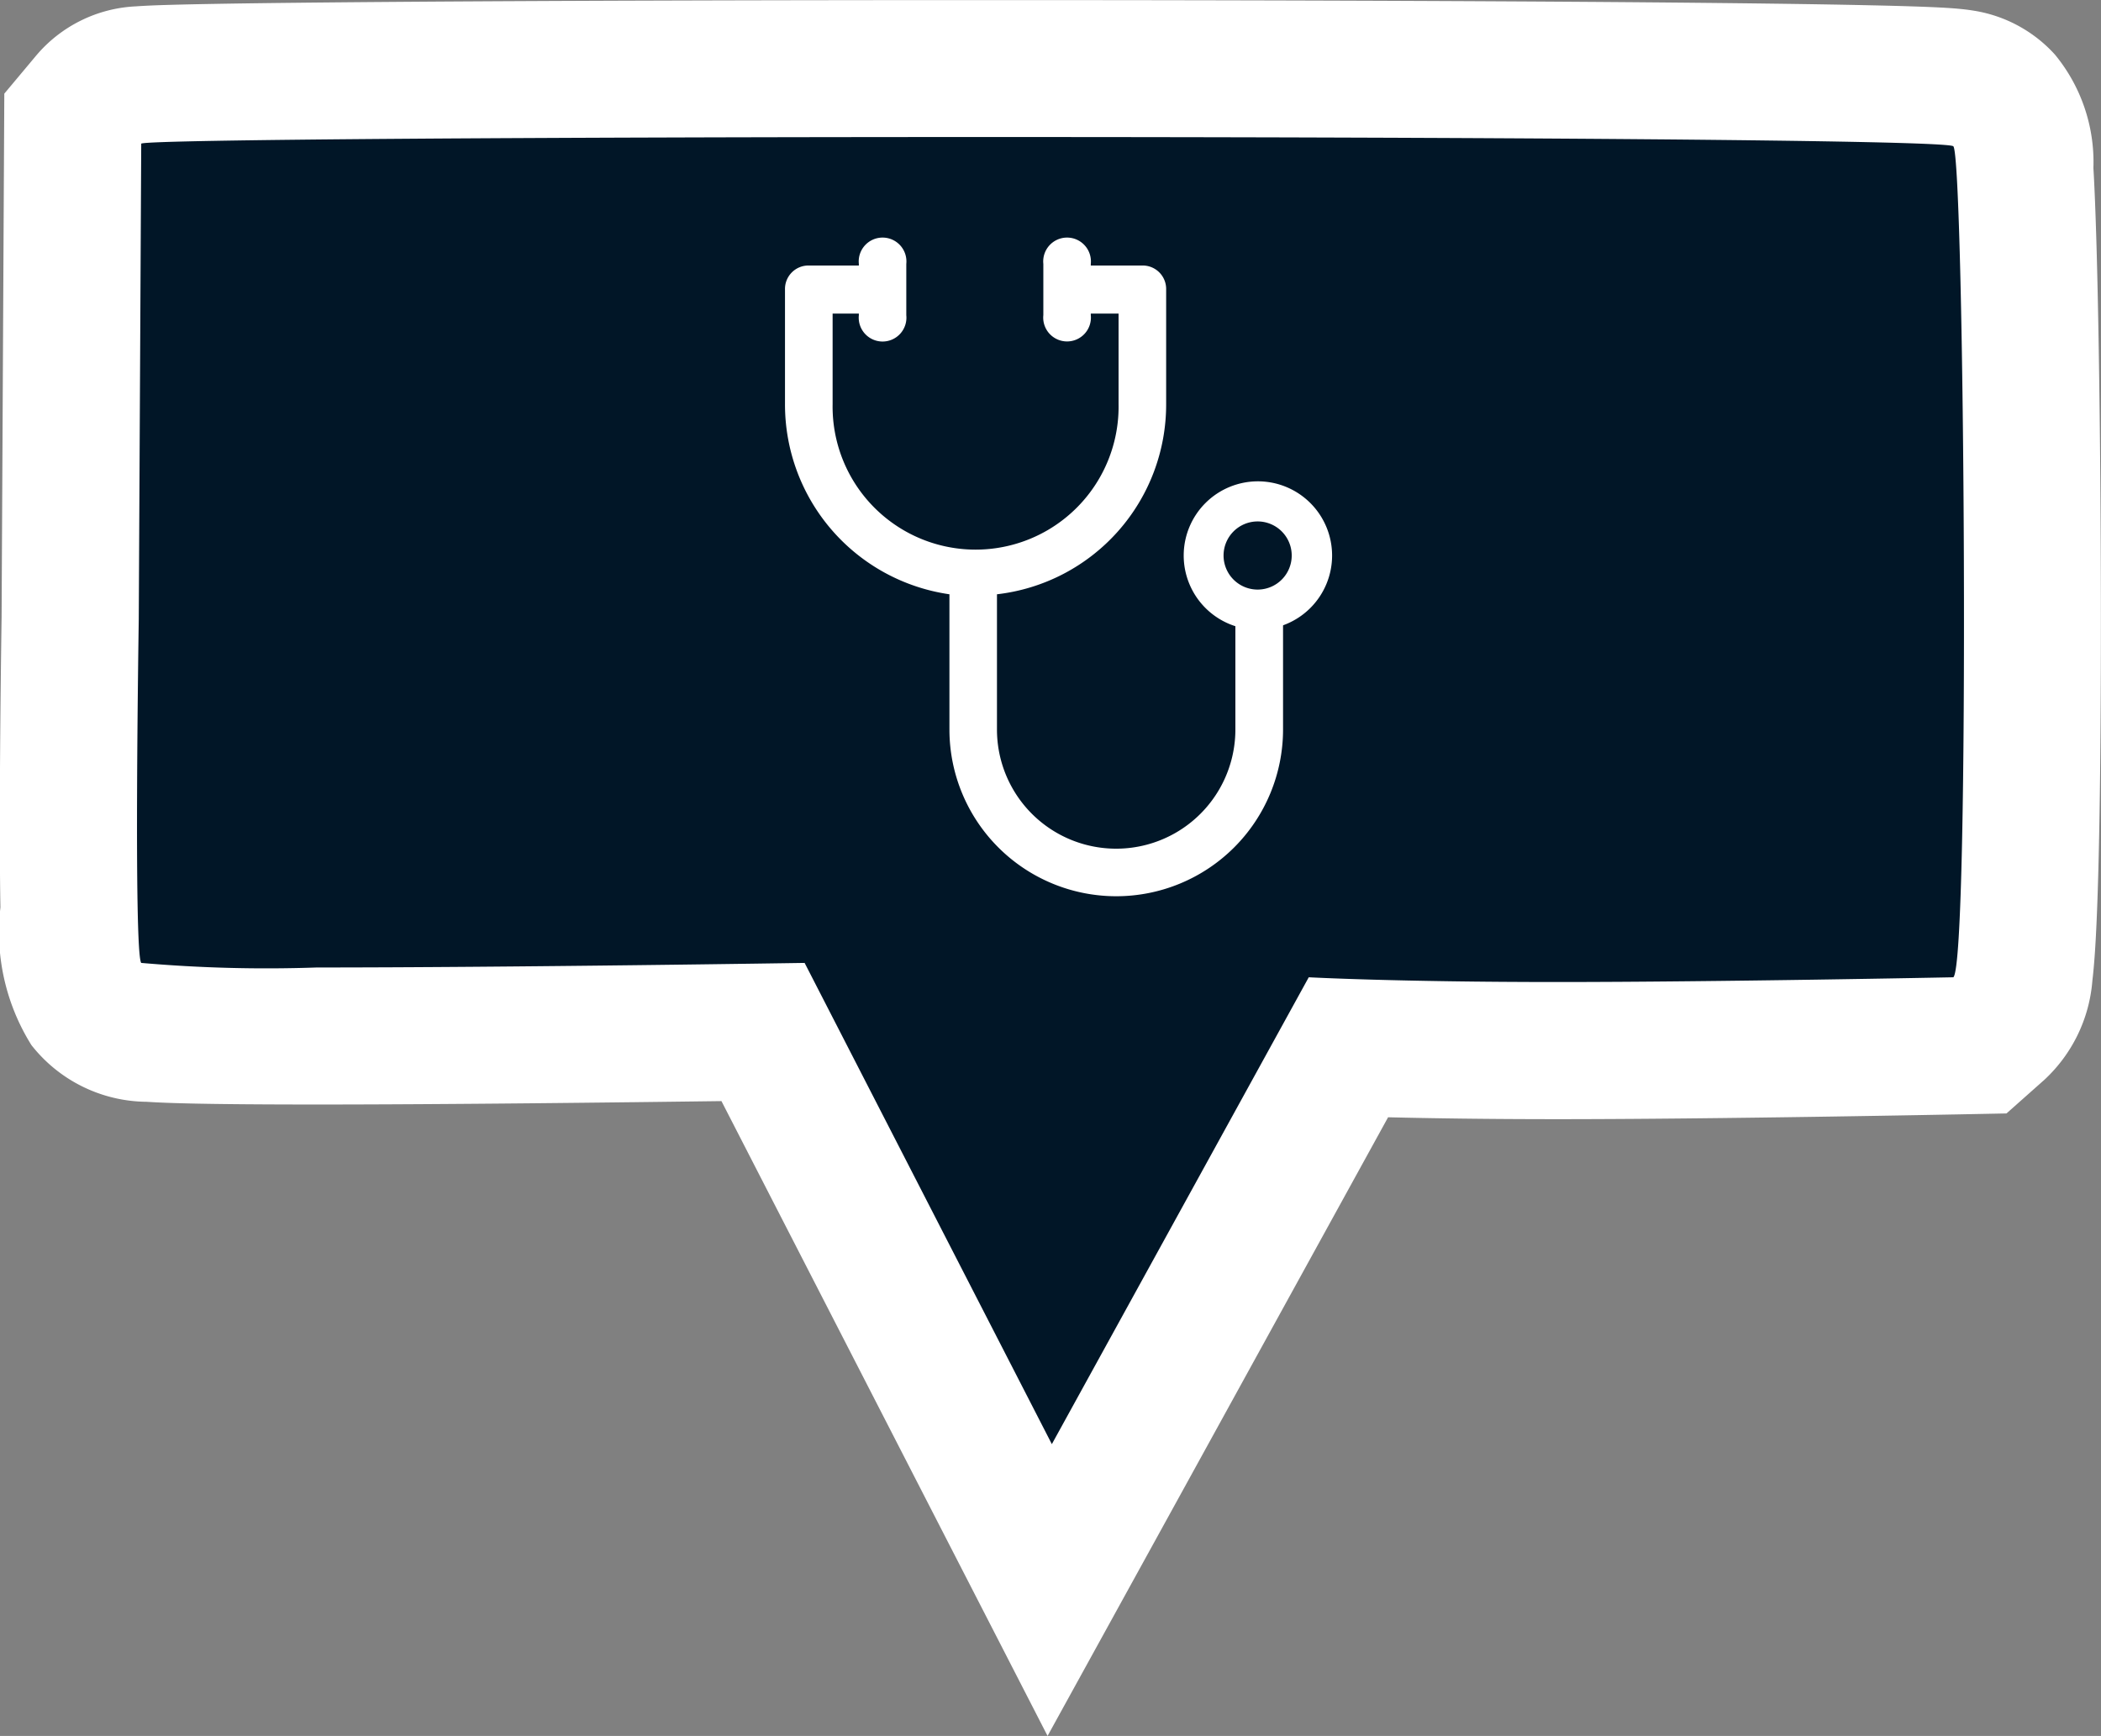 <svg xmlns="http://www.w3.org/2000/svg" width="48.706" height="40.249" viewBox="0 0 48.706 40.249">
  <rect x="0" y="0" width="48.706" height="40.249" fill="#808080" stroke="none"/>
  <g id="Composant_31_2" data-name="Composant 31 – 2" transform="translate(5 5)">
    <g id="Tracé_946" data-name="Tracé 946" transform="translate(-5 -5)">
      <path id="Tracé_1018" data-name="Tracé 1018" d="M-1604.4,2637.023l-1.365-2.657-5.281-10.282c-2.05.029-6.865.092-10.349.092-1.24,0-2.217-.008-2.9-.024-.4-.009-.705-.021-.93-.036a1.863,1.863,0,0,1-1.506-.683c-.352-.47-.377-.92-.4-2.27-.012-.683-.016-1.613-.011-2.764.008-1.884.037-3.763.039-3.906l.057-11.015,0-.572.367-.439a1.676,1.676,0,0,1,1.225-.583c.1-.007.226-.014.394-.02.294-.011.724-.022,1.277-.031,1.044-.019,2.538-.035,4.44-.049,3.626-.026,8.45-.04,13.583-.04,5.81,0,11.2.018,15.188.052,2.2.019,3.933.041,5.14.068.65.014,1.156.029,1.5.046a2.076,2.076,0,0,1,1.657.575,2.422,2.422,0,0,1,.485,1.659c.025.419.048,1.007.069,1.748.04,1.388.071,3.286.087,5.345.029,3.52.018,8.412-.1,10.614-.053.955-.091,1.645-.662,2.151l-.438.389-.585.012c-.055,0-5.51.11-9.219.11-2.252,0-3.881-.039-4.839-.071l-5.482,9.964Z" transform="translate(1628.735 -2600.156)" fill="#011627"/>
      <path id="Tracé_1019" data-name="Tracé 1019" d="M-1605.263,2632.729l5.956-10.825s2.021.11,5.756.11,9.187-.11,9.187-.11c.392-.348.259-18.98,0-19.267-.135-.149-11.455-.215-22.309-.215-10.007,0-19.618.056-19.7.154l-.057,11.023s-.122,7.732.057,7.972a33.4,33.4,0,0,0,4.067.106c4.557,0,11.312-.106,11.312-.106l5.732,11.159m-.1,6.764-2.729-5.313-4.831-9.406c-2.361.031-6.37.079-9.387.079-1.253,0-2.241-.008-2.938-.024-.424-.01-.751-.022-1-.039a3.431,3.431,0,0,1-2.672-1.315,4.94,4.94,0,0,1-.718-3.193c-.013-.694-.016-1.636-.012-2.8.008-1.86.036-3.717.039-3.916l.057-11.007.006-1.144.734-.877a3.221,3.221,0,0,1,2.324-1.147c.119-.009.262-.016.453-.024.309-.011.737-.022,1.309-.032,1.05-.019,2.55-.035,4.457-.049,3.63-.026,8.458-.04,13.594-.04,5.814,0,11.213.019,15.2.052,2.211.019,3.948.041,5.161.068.672.014,1.177.03,1.544.047.228.011.4.022.546.036s.25.028.362.047a3.216,3.216,0,0,1,1.856,1.016,3.921,3.921,0,0,1,.89,2.628c.026.435.05,1.039.072,1.8.04,1.4.071,3.308.088,5.378.03,3.713.018,8.478-.107,10.715-.022.393-.047.7-.077.95a3.508,3.508,0,0,1-1.116,2.3l-.875.777-1.17.023c-.055,0-5.526.11-9.251.11-1.632,0-2.944-.021-3.915-.044l-5.015,9.115Z" transform="translate(1629.647 -2599.245)" fill="#fff"/>
    </g>
    <g id="Composant_30_5" data-name="Composant 30 – 5" transform="translate(-1.824 -1.824)">
      <path id="Tracé_946-2" data-name="Tracé 946" d="M-1624.55,2623.394c-.179-.24-.056-7.972-.056-7.972l.056-11.023c.171-.2,41.751-.226,42.009.064s.392,18.919,0,19.267-14.943,0-14.943,0l-5.956,10.826-5.732-11.159S-1624.37,2623.633-1624.55,2623.394Z" transform="translate(1624.647 -2604.245)" fill="none"/>
      <g id="doctor_1_" data-name="doctor (1)" transform="translate(15.022 2.371)">
        <path id="Tracé_847" data-name="Tracé 847" d="M285.444,147.636a1.72,1.72,0,1,1,1.736-1.72A1.72,1.72,0,0,1,285.444,147.636Zm0-2.51a.79.79,0,1,0,.8.79.79.79,0,0,0-.8-.79Z" transform="translate(-274.497 -138.583)" fill="#fff"/>
        <path id="Tracé_848" data-name="Tracé 848" d="M40.221,8.709v2.634a2.763,2.763,0,1,1-5.527,0V8.208a4.429,4.429,0,0,0,3.922-4.414V1.141a.544.544,0,0,0-.553-.556H36.869V.548a.553.553,0,1,0-1.1,0V1.735a.553.553,0,1,0,1.1,0V1.7h.644v2.1a3.315,3.315,0,1,1-6.629,0V1.7h.608v.037a.553.553,0,1,0,1.1,0V.548a.553.553,0,1,0-1.1,0V.585H30.333a.544.544,0,0,0-.553.556V3.794a4.447,4.447,0,0,0,3.812,4.414v3.134a3.867,3.867,0,0,0,7.734,0V8.709Z" transform="translate(-29.78 0.024)" fill="#fff"/>
      </g>
    </g>
  </g>
</svg>
